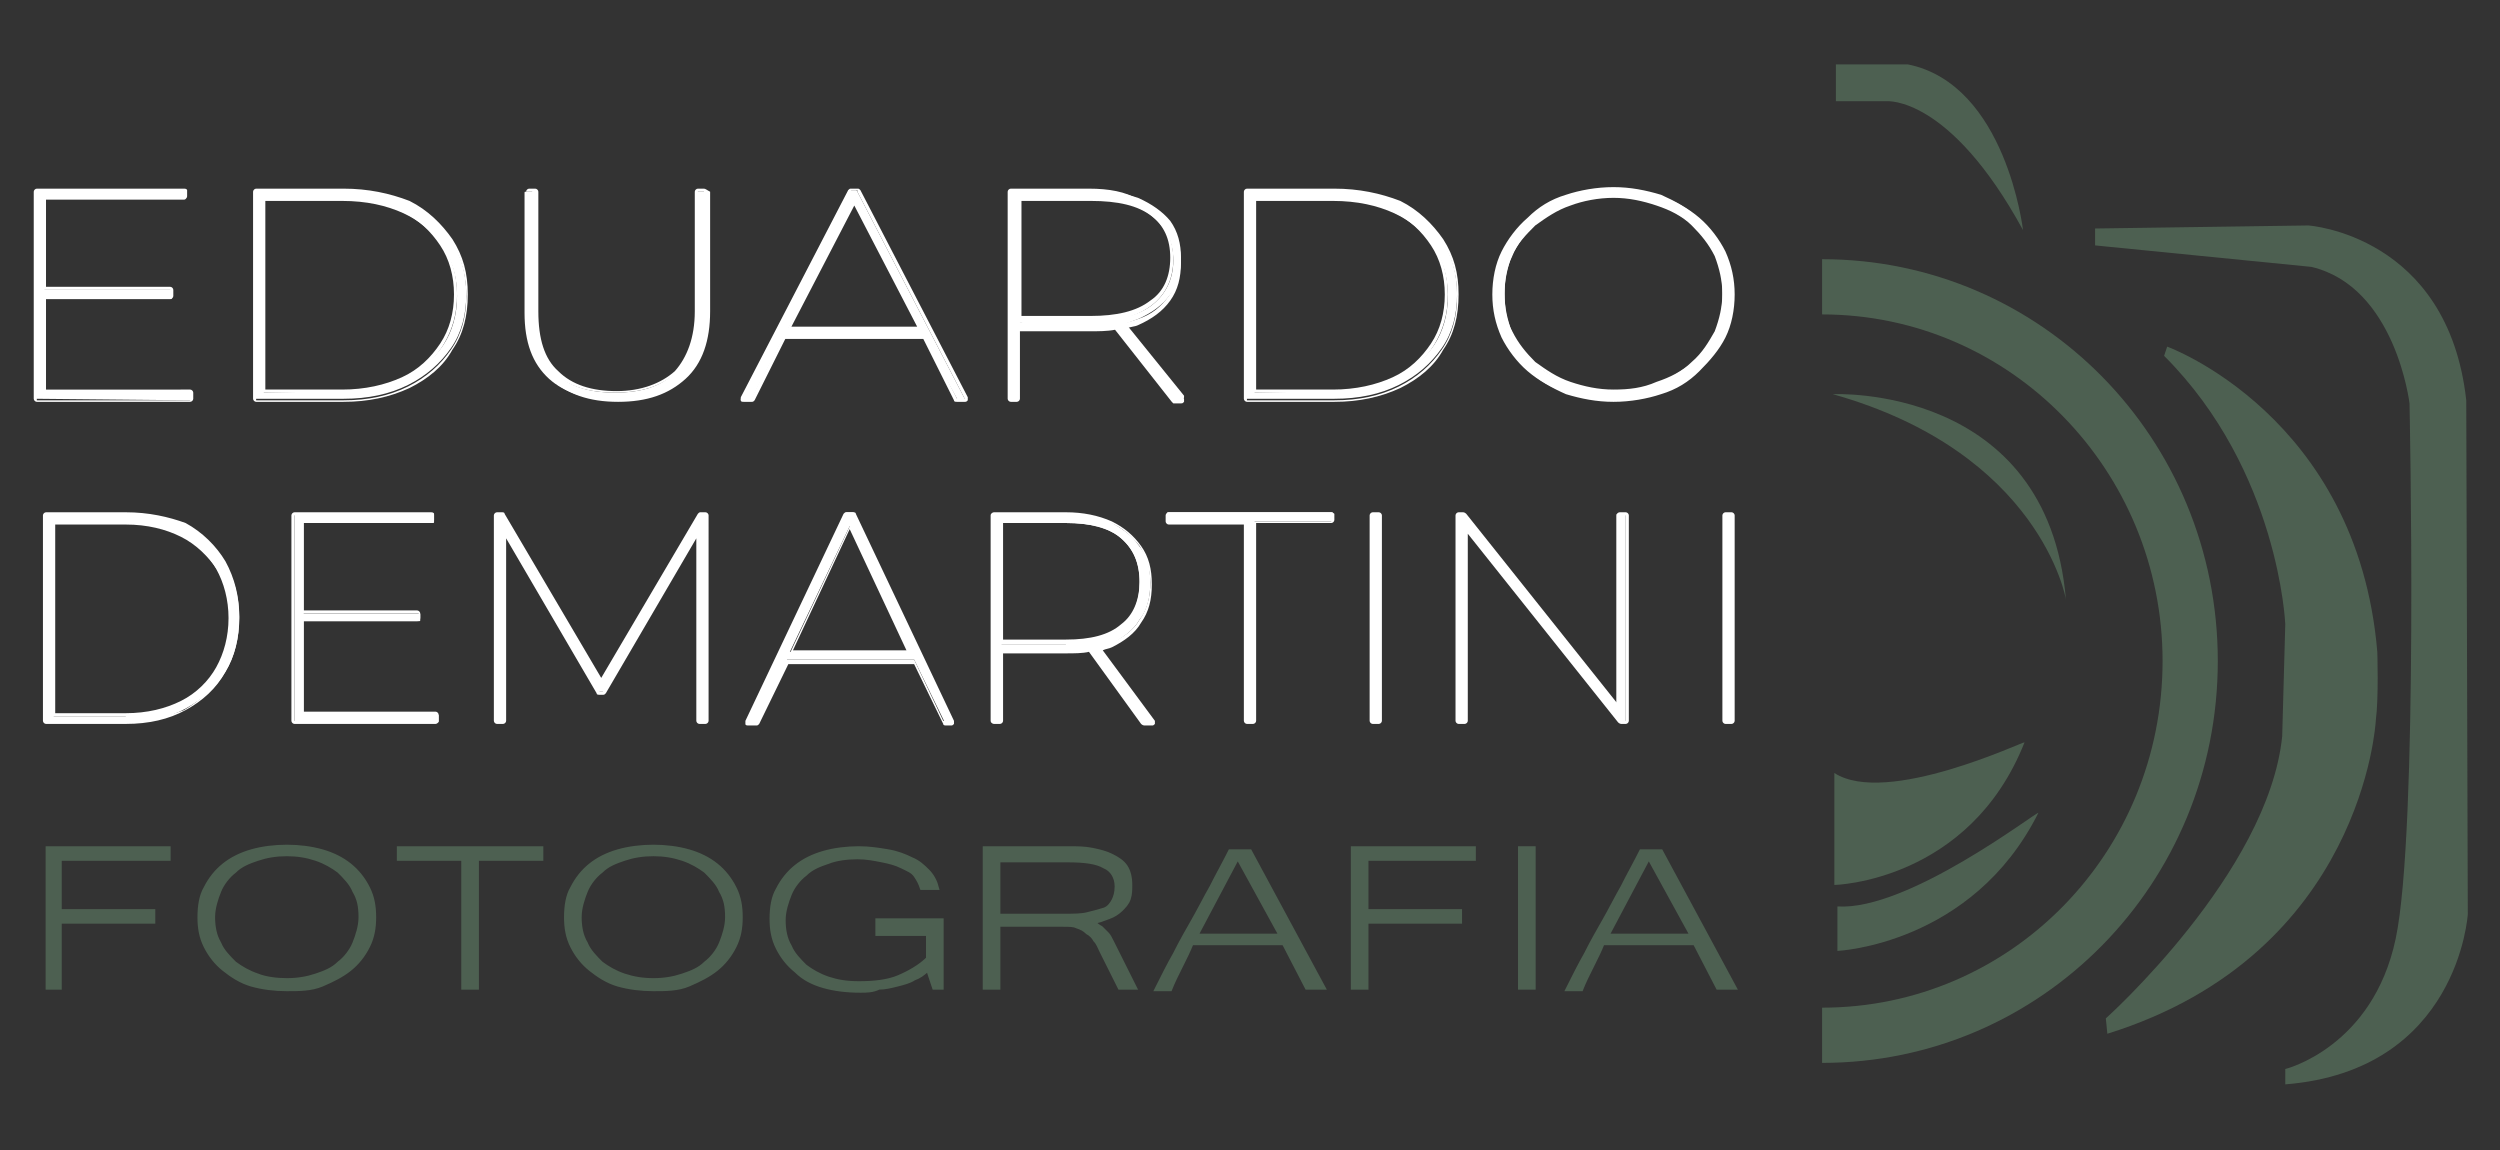 <?xml version="1.0" encoding="utf-8"?>
<!-- Generator: Adobe Illustrator 24.0.0, SVG Export Plug-In . SVG Version: 6.00 Build 0)  -->
<svg version="1.1" id="Capa_1" xmlns="http://www.w3.org/2000/svg" xmlns:xlink="http://www.w3.org/1999/xlink" x="0px" y="0px"
	 viewBox="0 0 163 75" style="enable-background:new 0 0 163 75;" xml:space="preserve">
<rect x="0" y="0" width="163" height="75" fill="#333333" stroke="none"/>
<style type="text/css">
	.st0{fill:#4D6051;}
	.st1{fill:#FFFFFF;}
	.st2{fill:#4D6051;stroke:#4D6051;stroke-width:0.25;stroke-miterlimit:10;}
</style>
<path class="st0" d="M119.6,50.4v7.3c0,0,8.8-0.2,12.4-9.3C132,48.3,123,52.6,119.6,50.4z"/>
<path class="st0" d="M119.8,59.1v2.9c0,0,8.8-0.4,13.1-9C132.8,52.9,124.4,59.4,119.8,59.1z"/>
<path class="st0" d="M118.8,16.9C118.8,16.9,118.8,16.9,118.8,16.9l0,3.6c12.3,0,22.2,10.2,22.2,22.6c0,12.5-9.9,22.6-22.2,22.6v3.6
	c0,0,0,0,0,0c14.3,0,25.8-11.7,25.8-26.2C144.6,28.6,133.1,16.9,118.8,16.9z"/>
<path class="st0" d="M119.7,4.3v2.3h3.3c0,0,4.1-0.4,8.9,8.4c0,0-1.1-9.5-7.5-10.8H119.7z"/>
<path class="st0" d="M119.5,25.7c0,0,14-0.7,15.2,13.4C134.7,39,133,29.5,119.5,25.7z"/>
<path class="st0" d="M136.5,14.9l14-0.2c0,0,9.1,0.6,10.3,11.4l0.1,33.5c0,0-0.6,10.2-11.9,11.1v-1c0,0,5.7-1.4,7.2-8.5
	c1.5-7.1,0.9-34.9,0.9-34.9s-0.9-7.6-6.4-8.9l-14.1-1.4V14.9z"/>
<path class="st0" d="M141.3,22.6c0,0,12.4,4.5,13.7,19.9c0,0,0.1,3-0.1,4.5c0,0-0.8,15.2-17.5,20.4l-0.1-1c0,0,10.6-9.5,11.5-18.4
	l0.2-7.3c0,0-0.4-10-7.9-17.5L141.3,22.6z"/>
<path class="st1" d="M2.4,26c-0.1,0-0.1,0-0.1-0.1V12.5c0-0.1,0-0.1,0.1-0.1H12c0.1,0,0.1,0,0.1,0.1v0.4c0,0.1,0,0.1-0.1,0.1H2.9
	v5.9h8.2c0.1,0,0.1,0,0.1,0.1v0.4c0,0.1,0,0.1-0.1,0.1H2.9v6.1h9.5c0.1,0,0.1,0,0.1,0.1V26c0,0.1,0,0.1-0.1,0.1L2.4,26L2.4,26z"/>
<path class="st1" d="M12,12.5v0.4H2.8v6.1H2.7v0.4h0.1v6.3h9.6v0.4h-10V12.5H12z M11.1,18.9v0.4H2.8v-0.4H11.1z M12,12.3H2.4
	c-0.1,0-0.2,0.1-0.2,0.2v13.5c0,0.1,0.1,0.2,0.2,0.2h10c0.1,0,0.2-0.1,0.2-0.2v-0.4c0-0.1-0.1-0.2-0.2-0.2H3v-5.9h8.1
	c0.1,0,0.2-0.1,0.2-0.2v-0.4c0-0.1-0.1-0.2-0.2-0.2H3V13H12c0.1,0,0.2-0.1,0.2-0.2v-0.4C12.2,12.4,12.2,12.3,12,12.3z"/>
<path class="st1" d="M16.7,26c-0.1,0-0.1,0-0.1-0.1V12.5c0-0.1,0-0.1,0.1-0.1h5.7c1.6,0,3,0.3,4.2,0.9c1.2,0.6,2.1,1.4,2.8,2.4
	c0.7,1,1,2.2,1,3.5c0,1.3-0.3,2.5-1,3.5c-0.7,1-1.6,1.8-2.8,2.4C25.4,25.7,24,26,22.4,26L16.7,26L16.7,26z M22.3,25.5
	c1.5,0,2.8-0.3,4-0.8c1.1-0.5,2-1.3,2.6-2.2c0.6-0.9,0.9-2,0.9-3.2c0-1.2-0.3-2.3-0.9-3.2c-0.6-0.9-1.5-1.7-2.6-2.2
	c-1.1-0.5-2.4-0.8-4-0.8h-5.1v12.5L22.3,25.5L22.3,25.5z"/>
<path class="st1" d="M22.4,12.5c1.6,0,3,0.3,4.2,0.9c1.2,0.6,2.1,1.4,2.8,2.4c0.7,1,1,2.2,1,3.5c0,1.3-0.3,2.5-1,3.5
	c-0.7,1-1.6,1.8-2.8,2.4c-1.2,0.6-2.6,0.9-4.2,0.9h-5.7V12.5H22.4z M17.1,25.6h5.2c1.5,0,2.9-0.3,4-0.8c1.1-0.5,2-1.3,2.6-2.3
	c0.6-1,0.9-2,0.9-3.3c0-1.2-0.3-2.3-0.9-3.3c-0.6-1-1.5-1.7-2.6-2.3c-1.1-0.5-2.5-0.8-4-0.8h-5.2V25.6z M22.4,12.3h-5.7
	c-0.1,0-0.2,0.1-0.2,0.2v13.5c0,0.1,0.1,0.2,0.2,0.2h5.7c1.6,0,3-0.3,4.3-0.9c1.2-0.6,2.2-1.4,2.8-2.5c0.7-1,1-2.2,1-3.6
	s-0.3-2.5-1-3.6c-0.7-1-1.6-1.9-2.8-2.5C25.4,12.6,24,12.3,22.4,12.3z M17.3,13h5c1.5,0,2.8,0.3,3.9,0.8c1.1,0.5,1.9,1.3,2.5,2.2
	c0.6,0.9,0.9,2,0.9,3.2c0,1.2-0.3,2.3-0.9,3.2c-0.6,0.9-1.4,1.7-2.5,2.2c-1.1,0.5-2.4,0.8-3.9,0.8h-5V13L17.3,13z"/>
<path class="st1" d="M40.1,26.1c-1.8,0-3.3-0.5-4.3-1.4c-1.1-1-1.6-2.4-1.6-4.3v-7.8c0-0.1,0-0.1,0.1-0.1h0.4c0.1,0,0.1,0,0.1,0.1
	v7.8c0,1.8,0.5,3.1,1.4,3.9c0.9,0.9,2.2,1.3,3.9,1.3c1.7,0,3-0.4,3.9-1.3c0.9-0.9,1.4-2.2,1.4-3.9v-7.8c0-0.1,0-0.1,0.1-0.1h0.4
	c0.1,0,0.1,0,0.1,0.1v7.8c0,1.9-0.5,3.4-1.6,4.3C43.4,25.6,41.9,26.1,40.1,26.1z"/>
<path class="st1" d="M45.9,12.5v7.8c0,1.9-0.5,3.3-1.6,4.3c-1,1-2.5,1.4-4.2,1.4c-1.8,0-3.2-0.5-4.2-1.4c-1-1-1.6-2.4-1.6-4.3v-7.8
	h0.4v7.8c0,1.8,0.5,3.1,1.4,4c0.9,0.9,2.3,1.3,4,1.3c1.7,0,3-0.4,4-1.3c0.9-0.9,1.4-2.2,1.4-4v-7.8H45.9 M45.9,12.3h-0.4
	c-0.1,0-0.2,0.1-0.2,0.2v7.8c0,1.7-0.5,3-1.3,3.9c-0.9,0.8-2.2,1.3-3.8,1.3c-1.6,0-2.9-0.4-3.8-1.3c-0.9-0.8-1.3-2.1-1.3-3.9v-7.8
	c0-0.1-0.1-0.2-0.2-0.2h-0.4c-0.1,0-0.2,0.1-0.2,0.2v7.8c0,1.9,0.5,3.4,1.6,4.4c1.1,1,2.5,1.5,4.4,1.5s3.3-0.5,4.4-1.5
	c1.1-1,1.6-2.5,1.6-4.4v-7.8C46.1,12.4,46,12.3,45.9,12.3z"/>
<path class="st1" d="M62.4,26C62.4,26,62.3,26,62.4,26L60.2,22h-9.1l-2.1,4c0,0,0,0.1-0.1,0.1h-0.5c0,0-0.1,0-0.1,0c0,0,0-0.1,0-0.1
	l7-13.5c0,0,0-0.1,0.1-0.1h0.4c0,0,0.1,0,0.1,0.1l7,13.5c0,0,0,0.1,0,0.1c0,0,0,0-0.1,0H62.4z M59.9,21.4l-4.2-8.2l-4.3,8.2H59.9z"
	/>
<path class="st1" d="M55.9,12.5l7,13.5h-0.5l-2.1-4.1h0.3l-0.2-0.4h-0.3L55.7,13l0.1-0.2h-0.2l0.1,0.2l-4.4,8.5H51l-0.2,0.4h0.3
	L49,25.9h-0.5l7-13.5H55.9 M60.1,21.5l0.2,0.4h-9.2l0.2-0.4H60.1z M55.9,12.3h-0.4c-0.1,0-0.1,0-0.2,0.1l-7,13.5c0,0.1,0,0.1,0,0.2
	c0,0.1,0.1,0.1,0.2,0.1H49c0.1,0,0.1,0,0.2-0.1l2-4h9l2,4c0,0.1,0.1,0.1,0.2,0.1h0.5c0.1,0,0.1,0,0.2-0.1c0-0.1,0-0.1,0-0.2l-7-13.5
	C56,12.3,56,12.3,55.9,12.3z M51.6,21.3l4.1-7.9l4.1,7.9H51.6z"/>
<path class="st1" d="M76.6,26C76.6,26,76.6,26,76.6,26l-3.9-4.7c-0.5,0.1-1.1,0.1-1.7,0.1h-4.6V26c0,0.1,0,0.1-0.1,0.1h-0.4
	c-0.1,0-0.1,0-0.1-0.1V12.5c0-0.1,0-0.1,0.1-0.1H71c1.2,0,2.3,0.2,3.2,0.5c0.9,0.4,1.6,0.9,2.1,1.5c0.5,0.7,0.7,1.5,0.7,2.4
	c0,0.9-0.2,1.8-0.7,2.4c-0.5,0.7-1.2,1.2-2.1,1.6c-0.3,0.1-0.5,0.2-0.8,0.3l3.8,4.7c0,0,0,0.1,0,0.1c0,0,0,0.1-0.1,0.1L76.6,26
	L76.6,26z M71.1,20.9c1.7,0,3.1-0.3,4-1c0.9-0.7,1.4-1.7,1.4-2.9c0-1.3-0.5-2.2-1.4-2.9c-0.9-0.7-2.2-1-4-1h-4.6v7.9L71.1,20.9
	L71.1,20.9z"/>
<path class="st1" d="M71,12.5c1.2,0,2.3,0.2,3.2,0.5c0.9,0.3,1.6,0.9,2,1.5c0.5,0.7,0.7,1.5,0.7,2.4c0,0.9-0.2,1.7-0.7,2.4
	c-0.5,0.7-1.1,1.2-2,1.5c-0.3,0.1-0.6,0.2-1,0.3l0,0h-0.5l0.1,0.1c-0.5,0.1-1.1,0.1-1.8,0.1h-4.7v-0.2l-0.2,0.2h0.2v4.6h-0.4V12.5
	H71z M66.2,12.8h0.2V21h-0.2l0.2,0.2V21h4.7c1.8,0,3.1-0.4,4-1.1c0.9-0.7,1.4-1.7,1.4-3c0-1.3-0.5-2.3-1.4-3c-0.9-0.7-2.3-1.1-4-1.1
	h-4.7v-0.2L66.2,12.8z M73.2,21.1l3.9,4.8h-0.5l-3.8-4.8C72.9,21.2,73.1,21.1,73.2,21.1z M71,12.3h-5.1c-0.1,0-0.2,0.1-0.2,0.2v13.5
	c0,0.1,0.1,0.2,0.2,0.2h0.4c0.1,0,0.2-0.1,0.2-0.2v-4.4H71c0.6,0,1.2,0,1.7-0.1l3.7,4.7c0,0,0.1,0.1,0.1,0.1h0.5
	c0.1,0,0.1,0,0.2-0.1c0-0.1,0-0.2,0-0.2l-3.7-4.6c0.2-0.1,0.5-0.1,0.7-0.2c0.9-0.4,1.6-0.9,2.1-1.6c0.5-0.7,0.7-1.5,0.7-2.5
	c0-1-0.3-1.8-0.7-2.5c-0.5-0.7-1.2-1.2-2.1-1.6C73.4,12.5,72.3,12.3,71,12.3z M66.6,13h4.5c1.7,0,3,0.3,3.9,1
	c0.9,0.7,1.3,1.6,1.3,2.8c0,1.2-0.4,2.2-1.3,2.8c-0.9,0.7-2.2,1-3.9,1h-4.5L66.6,13L66.6,13z"/>
<path class="st1" d="M81.3,26c-0.1,0-0.1,0-0.1-0.1V12.5c0-0.1,0-0.1,0.1-0.1H87c1.6,0,3,0.3,4.2,0.9c1.2,0.6,2.1,1.4,2.8,2.4
	c0.7,1,1,2.2,1,3.5c0,1.3-0.3,2.5-1,3.5c-0.7,1-1.6,1.8-2.8,2.4C90,25.7,88.6,26,87,26L81.3,26L81.3,26z M86.9,25.5
	c1.5,0,2.8-0.3,4-0.8c1.1-0.5,2-1.3,2.6-2.2c0.6-0.9,0.9-2,0.9-3.2c0-1.2-0.3-2.3-0.9-3.2c-0.6-0.9-1.5-1.7-2.6-2.2
	c-1.1-0.5-2.4-0.8-4-0.8h-5.1v12.5L86.9,25.5L86.9,25.5z"/>
<path class="st1" d="M87,12.5c1.6,0,3,0.3,4.2,0.9c1.2,0.6,2.1,1.4,2.8,2.4c0.7,1,1,2.2,1,3.5c0,1.3-0.3,2.5-1,3.5
	c-0.7,1-1.6,1.8-2.8,2.4c-1.2,0.6-2.6,0.9-4.2,0.9h-5.7V12.5H87z M81.7,25.6h5.2c1.5,0,2.9-0.3,4-0.8c1.1-0.5,2-1.3,2.6-2.3
	c0.6-1,0.9-2,0.9-3.3c0-1.2-0.3-2.3-0.9-3.3c-0.6-1-1.5-1.7-2.6-2.3c-1.1-0.5-2.5-0.8-4-0.8h-5.2V25.6z M87,12.3h-5.7
	c-0.1,0-0.2,0.1-0.2,0.2v13.5c0,0.1,0.1,0.2,0.2,0.2H87c1.6,0,3-0.3,4.3-0.9c1.2-0.6,2.2-1.4,2.8-2.5c0.7-1,1-2.2,1-3.6
	s-0.3-2.5-1-3.6c-0.7-1-1.6-1.9-2.8-2.5C90,12.6,88.6,12.3,87,12.3z M81.9,13h5c1.5,0,2.8,0.3,3.9,0.8c1.1,0.5,1.9,1.3,2.5,2.2
	c0.6,0.9,0.9,2,0.9,3.2c0,1.2-0.3,2.3-0.9,3.2c-0.6,0.9-1.4,1.7-2.5,2.2c-1.1,0.5-2.4,0.8-3.9,0.8h-5V13z"/>
<path class="st1" d="M105.2,26.1c-1.1,0-2.1-0.2-3.1-0.5c-0.9-0.3-1.8-0.8-2.5-1.5c-0.7-0.6-1.3-1.4-1.6-2.2
	c-0.4-0.8-0.6-1.8-0.6-2.7c0-1,0.2-1.9,0.6-2.7c0.4-0.8,0.9-1.6,1.6-2.2c0.7-0.6,1.5-1.1,2.5-1.5c0.9-0.3,2-0.5,3.1-0.5
	c1.1,0,2.1,0.2,3.1,0.5c0.9,0.3,1.8,0.8,2.5,1.5c0.7,0.6,1.3,1.4,1.6,2.2c0.4,0.8,0.6,1.7,0.6,2.7c0,1-0.2,1.9-0.6,2.7
	c-0.4,0.8-0.9,1.6-1.6,2.2c-0.7,0.6-1.5,1.1-2.5,1.5C107.3,25.9,106.3,26.1,105.2,26.1z M105.2,12.9c-1,0-2,0.2-2.8,0.5
	c-0.9,0.3-1.6,0.8-2.3,1.3c-0.6,0.6-1.2,1.2-1.5,2c-0.4,0.8-0.5,1.6-0.5,2.5s0.2,1.7,0.5,2.5c0.4,0.8,0.9,1.4,1.5,2
	c0.6,0.6,1.4,1,2.3,1.3c0.9,0.3,1.8,0.5,2.8,0.5s2-0.2,2.8-0.5c0.9-0.3,1.6-0.8,2.3-1.3c0.6-0.6,1.2-1.2,1.5-2
	c0.4-0.8,0.5-1.6,0.5-2.5s-0.2-1.7-0.5-2.5c-0.4-0.8-0.9-1.4-1.5-2c-0.6-0.6-1.4-1-2.3-1.3C107.1,13.1,106.2,12.9,105.2,12.9z"/>
<path class="st1" d="M105.2,12.4c1.1,0,2.1,0.2,3.1,0.5c0.9,0.3,1.8,0.8,2.4,1.4c0.7,0.6,1.2,1.3,1.6,2.2c0.4,0.8,0.6,1.7,0.6,2.7
	c0,1-0.2,1.9-0.6,2.7c-0.4,0.8-0.9,1.5-1.6,2.2c-0.7,0.6-1.5,1.1-2.4,1.4c-0.9,0.3-2,0.5-3.1,0.5c-1.1,0-2.1-0.2-3.1-0.5
	c-0.9-0.3-1.8-0.8-2.4-1.4c-0.7-0.6-1.2-1.3-1.6-2.2s-0.6-1.7-0.6-2.7c0-1,0.2-1.9,0.6-2.7c0.4-0.8,0.9-1.5,1.6-2.2
	c0.7-0.6,1.5-1.1,2.4-1.4C103,12.6,104.1,12.4,105.2,12.4z M105.2,25.6c1,0,2-0.2,2.9-0.5c0.9-0.3,1.7-0.8,2.3-1.4
	c0.7-0.6,1.2-1.3,1.5-2c0.4-0.8,0.6-1.6,0.6-2.5c0-0.9-0.2-1.8-0.6-2.5c-0.4-0.8-0.9-1.5-1.5-2c-0.7-0.6-1.4-1-2.3-1.4
	c-0.9-0.3-1.8-0.5-2.9-0.5c-1,0-2,0.2-2.9,0.5c-0.9,0.3-1.7,0.8-2.3,1.4c-0.7,0.6-1.2,1.3-1.5,2c-0.4,0.8-0.6,1.6-0.6,2.5
	c0,0.9,0.2,1.8,0.6,2.5c0.4,0.8,0.9,1.5,1.5,2c0.7,0.6,1.4,1,2.3,1.4C103.2,25.5,104.1,25.6,105.2,25.6z M105.2,12.2
	c-1.1,0-2.2,0.2-3.1,0.5c-1,0.3-1.8,0.8-2.5,1.5c-0.7,0.6-1.3,1.4-1.7,2.2c-0.4,0.8-0.6,1.8-0.6,2.8c0,1,0.2,1.9,0.6,2.8
	c0.4,0.8,1,1.6,1.7,2.2c0.7,0.6,1.6,1.1,2.5,1.5c1,0.3,2,0.5,3.1,0.5s2.2-0.2,3.1-0.5c1-0.3,1.8-0.8,2.5-1.5s1.3-1.4,1.7-2.2
	c0.4-0.8,0.6-1.8,0.6-2.8c0-1-0.2-1.9-0.6-2.8c-0.4-0.8-1-1.6-1.7-2.2c-0.7-0.6-1.6-1.1-2.5-1.5C107.3,12.4,106.3,12.2,105.2,12.2z
	 M105.2,25.4c-1,0-1.9-0.2-2.8-0.5c-0.9-0.3-1.6-0.8-2.3-1.3c-0.6-0.6-1.1-1.2-1.5-2c-0.4-0.7-0.5-1.6-0.5-2.5s0.2-1.7,0.5-2.5
	c0.4-0.7,0.8-1.4,1.5-2c0.6-0.6,1.4-1,2.3-1.3c0.9-0.3,1.8-0.5,2.8-0.5c1,0,1.9,0.2,2.8,0.5c0.9,0.3,1.6,0.8,2.3,1.3
	c0.6,0.6,1.1,1.2,1.5,2c0.4,0.7,0.5,1.6,0.5,2.5s-0.2,1.7-0.5,2.5c-0.4,0.7-0.8,1.4-1.5,2c-0.6,0.6-1.4,1-2.3,1.3
	C107.1,25.3,106.2,25.4,105.2,25.4z"/>
<path class="st1" d="M3,47.1c-0.1,0-0.1,0-0.1-0.1V33.6c0-0.1,0-0.1,0.1-0.1h5.2c1.5,0,2.8,0.3,3.9,0.9c1.1,0.6,2,1.4,2.6,2.4
	c0.6,1,0.9,2.2,0.9,3.5c0,1.3-0.3,2.5-0.9,3.5c-0.6,1-1.5,1.8-2.6,2.4c-1.1,0.6-2.4,0.9-3.9,0.9H3L3,47.1z M8.2,46.6
	c1.4,0,2.6-0.3,3.6-0.8c1-0.5,1.8-1.3,2.4-2.2c0.6-0.9,0.8-2,0.8-3.2c0-1.2-0.3-2.3-0.8-3.2c-0.6-0.9-1.4-1.7-2.4-2.2
	c-1-0.5-2.2-0.8-3.6-0.8H3.5v12.5H8.2z"/>
<path class="st1" d="M8.2,33.6c1.5,0,2.7,0.3,3.8,0.9c1.1,0.6,1.9,1.4,2.5,2.4c0.6,1,0.9,2.2,0.9,3.5c0,1.3-0.3,2.5-0.9,3.5
	c-0.6,1-1.5,1.8-2.5,2.4C10.9,46.7,9.7,47,8.2,47H3V33.6H8.2z M3.4,46.7h4.8c1.4,0,2.6-0.3,3.7-0.8c1-0.5,1.8-1.3,2.4-2.3
	c0.6-1,0.8-2,0.8-3.3c0-1.2-0.3-2.3-0.8-3.3c-0.6-1-1.4-1.7-2.4-2.3c-1-0.5-2.3-0.8-3.7-0.8H3.4V46.7z M8.2,33.4H3
	c-0.1,0-0.2,0.1-0.2,0.2V47c0,0.1,0.1,0.2,0.2,0.2h5.2c1.5,0,2.8-0.3,3.9-0.9c1.1-0.6,2-1.4,2.6-2.5c0.6-1,0.9-2.2,0.9-3.6
	c0-1.3-0.3-2.5-0.9-3.6c-0.6-1-1.5-1.9-2.6-2.5C11,33.7,9.7,33.4,8.2,33.4z M3.6,34.1h4.6c1.4,0,2.6,0.3,3.6,0.8
	c1,0.5,1.8,1.3,2.3,2.2c0.5,0.9,0.8,2,0.8,3.2c0,1.2-0.3,2.3-0.8,3.2c-0.5,0.9-1.3,1.7-2.3,2.2c-1,0.5-2.2,0.8-3.6,0.8H3.6V34.1z"/>
<path class="st1" d="M19.3,47.1c-0.1,0-0.1,0-0.1-0.1V33.6c0-0.1,0-0.1,0.1-0.1h8.9c0.1,0,0.1,0,0.1,0.1v0.4c0,0.1,0,0.1-0.1,0.1
	h-8.4v5.9h7.5c0.1,0,0.1,0,0.1,0.1v0.3c0,0.1,0,0.1-0.1,0.1h-7.5v6.1h8.7c0.1,0,0.1,0,0.1,0.1V47c0,0.1,0,0.1-0.1,0.1L19.3,47.1
	L19.3,47.1z"/>
<path class="st1" d="M28.1,33.6v0.4h-8.5V40h-0.1v0.4h0.1v6.3h8.8V47h-9.2V33.6H28.1z M27.3,40v0.4h-7.6V40H27.3z M28.1,33.4h-8.9
	c-0.1,0-0.2,0.1-0.2,0.2V47c0,0.1,0.1,0.2,0.2,0.2h9.2c0.1,0,0.2-0.1,0.2-0.2v-0.4c0-0.1-0.1-0.2-0.2-0.2h-8.6v-5.9h7.4
	c0.1,0,0.2-0.1,0.2-0.2V40c0-0.1-0.1-0.2-0.2-0.2h-7.4v-5.7h8.3c0.1,0,0.2-0.1,0.2-0.2v-0.4C28.3,33.5,28.3,33.4,28.1,33.4z"/>
<path class="st1" d="M45.6,47.1c-0.1,0-0.1,0-0.1-0.1V34.7l-6.1,10.4c0,0,0,0-0.1,0h-0.2c0,0-0.1,0-0.1,0l-6.1-10.4V47
	c0,0.1,0,0.1-0.1,0.1h-0.4c-0.1,0-0.1,0-0.1-0.1V33.6c0-0.1,0-0.1,0.1-0.1h0.3c0,0,0.1,0,0.1,0l6.4,10.9l6.4-10.9c0,0,0,0,0.1,0H46
	c0.1,0,0.1,0,0.1,0.1V47c0,0.1,0,0.1-0.1,0.1L45.6,47.1L45.6,47.1z"/>
<path class="st1" d="M46,33.6V47h-0.4V34.4l0.2-0.3h-0.2v0.3l-6.3,10.7h-0.2l-6.3-10.7v-0.3h-0.2l0.2,0.3V47h-0.4V33.6h0.3l6.5,11
	l-0.1,0.2h0.2l-0.1-0.2l6.5-11H46z M46,33.4h-0.3c-0.1,0-0.1,0-0.2,0.1l-6.3,10.7l-6.3-10.7c0-0.1-0.1-0.1-0.2-0.1h-0.3
	c-0.1,0-0.2,0.1-0.2,0.2V47c0,0.1,0.1,0.2,0.2,0.2h0.4c0.1,0,0.2-0.1,0.2-0.2V35.1l5.9,10.1c0,0.1,0.1,0.1,0.2,0.1h0.2
	c0.1,0,0.1,0,0.2-0.1l5.9-10.1V47c0,0.1,0.1,0.2,0.2,0.2H46c0.1,0,0.2-0.1,0.2-0.2V33.6C46.2,33.5,46.1,33.4,46,33.4z"/>
<path class="st1" d="M61.6,47.1C61.5,47.1,61.5,47.1,61.6,47.1l-2-4.1h-8.3l-1.9,4c0,0,0,0.1-0.1,0.1h-0.5c0,0-0.1,0-0.1,0
	c0,0,0-0.1,0-0.1l6.4-13.5c0,0,0-0.1,0.1-0.1h0.4c0,0,0.1,0,0.1,0.1L62.1,47c0,0,0,0.1,0,0.1c0,0,0,0-0.1,0H61.6L61.6,47.1z
	 M59.3,42.5l-3.9-8.2l-3.9,8.2H59.3z"/>
<path class="st1" d="M55.6,33.6L62,47h-0.5L59.6,43h0.3l-0.2-0.4h-0.2l-4-8.5l0.1-0.2h-0.2l0.1,0.2l-4,8.5h-0.3L50.9,43h0.3L49.3,47
	h-0.5l6.4-13.5H55.6 M59.5,42.6l0.2,0.4h-8.4l0.2-0.4H59.5z M55.6,33.4h-0.4c-0.1,0-0.1,0-0.2,0.1l-6.4,13.5c0,0.1,0,0.1,0,0.2
	c0,0.1,0.1,0.1,0.2,0.1h0.5c0.1,0,0.1,0,0.2-0.1l1.9-3.9h8.2l1.9,3.9c0,0.1,0.1,0.1,0.2,0.1H62c0.1,0,0.1,0,0.2-0.1
	c0-0.1,0-0.1,0-0.2l-6.4-13.5C55.8,33.4,55.7,33.4,55.6,33.4z M51.7,42.4l3.7-7.9l3.7,7.9H51.7z"/>
<path class="st1" d="M74.6,47.1C74.6,47.1,74.5,47.1,74.6,47.1L71,42.4c-0.5,0.1-1,0.1-1.6,0.1h-4.2V47c0,0.1,0,0.1-0.1,0.1h-0.4
	c-0.1,0-0.1,0-0.1-0.1V33.6c0-0.1,0-0.1,0.1-0.1h4.7c1.1,0,2.1,0.2,2.9,0.5c0.8,0.4,1.5,0.9,1.9,1.5C74.8,36.2,75,37,75,38
	c0,0.9-0.2,1.8-0.7,2.4c-0.4,0.7-1.1,1.2-1.9,1.6c-0.2,0.1-0.5,0.2-0.7,0.3l3.5,4.7c0,0,0,0.1,0,0.1c0,0,0,0.1-0.1,0.1L74.6,47.1
	L74.6,47.1z M69.5,41.9c1.6,0,2.8-0.3,3.6-1c0.8-0.7,1.2-1.7,1.2-2.9c0-1.3-0.4-2.2-1.2-2.9c-0.8-0.7-2.1-1-3.6-1h-4.2v7.9H69.5z"/>
<path class="st1" d="M69.5,33.6c1.1,0,2.1,0.2,2.9,0.5c0.8,0.3,1.4,0.9,1.9,1.5c0.4,0.7,0.7,1.5,0.7,2.4c0,0.9-0.2,1.7-0.7,2.4
	c-0.4,0.7-1.1,1.2-1.9,1.5c-0.3,0.1-0.6,0.2-0.9,0.3l0,0H71l0.1,0.1c-0.5,0.1-1,0.1-1.6,0.1h-4.3v-0.2L65,42.4h0.2V47h-0.4V33.6
	H69.5z M65,33.9h0.2V42H65l0.2,0.2V42h4.3c1.6,0,2.9-0.4,3.7-1.1c0.9-0.7,1.3-1.7,1.3-3c0-1.3-0.4-2.3-1.3-3
	c-0.9-0.7-2.1-1.1-3.7-1.1h-4.3v-0.2L65,33.9z M71.5,42.2l3.6,4.8h-0.5l-3.5-4.8C71.2,42.2,71.4,42.2,71.5,42.2z M69.5,33.4h-4.7
	c-0.1,0-0.2,0.1-0.2,0.2V47c0,0.1,0.1,0.2,0.2,0.2h0.4c0.1,0,0.2-0.1,0.2-0.2v-4.4h4.1c0.5,0,1.1,0,1.5-0.1l3.4,4.7
	c0,0,0.1,0.1,0.2,0.1h0.5c0.1,0,0.1,0,0.2-0.1c0-0.1,0-0.2,0-0.2l-3.4-4.6c0.2-0.1,0.4-0.1,0.6-0.2c0.8-0.4,1.5-0.9,1.9-1.6
	c0.5-0.7,0.7-1.5,0.7-2.5c0-1-0.2-1.8-0.7-2.5c-0.5-0.7-1.1-1.2-1.9-1.6C71.6,33.6,70.6,33.4,69.5,33.4z M65.4,34.1h4.1
	c1.6,0,2.8,0.3,3.6,1c0.8,0.7,1.2,1.6,1.2,2.8c0,1.2-0.4,2.2-1.2,2.8c-0.8,0.7-2,1-3.6,1h-4.1V34.1z"/>
<path class="st1" d="M81.3,47.1c-0.1,0-0.1,0-0.1-0.1V34h-5c-0.1,0-0.1,0-0.1-0.1v-0.4c0-0.1,0-0.1,0.1-0.1h10.6
	c0.1,0,0.1,0,0.1,0.1v0.4c0,0.1,0,0.1-0.1,0.1h-5v13c0,0.1,0,0.1-0.1,0.1H81.3z"/>
<path class="st1" d="M86.8,33.6v0.4h-5.1V47h-0.4V33.9h-5.1v-0.4H86.8z M86.8,33.4H76.2c-0.1,0-0.2,0.1-0.2,0.2v0.4
	c0,0.1,0.1,0.2,0.2,0.2h4.9V47c0,0.1,0.1,0.2,0.2,0.2h0.4c0.1,0,0.2-0.1,0.2-0.2V34.1h4.9c0.1,0,0.2-0.1,0.2-0.2v-0.4
	C87,33.5,86.9,33.4,86.8,33.4z"/>
<path class="st1" d="M89.5,47.1c-0.1,0-0.1,0-0.1-0.1V33.6c0-0.1,0-0.1,0.1-0.1h0.4c0.1,0,0.1,0,0.1,0.1V47c0,0.1,0,0.1-0.1,0.1
	L89.5,47.1L89.5,47.1z"/>
<path class="st1" d="M89.9,33.6V47h-0.4V33.6H89.9z M89.9,33.4h-0.4c-0.1,0-0.2,0.1-0.2,0.2V47c0,0.1,0.1,0.2,0.2,0.2h0.4
	c0.1,0,0.2-0.1,0.2-0.2V33.6C90.1,33.5,90,33.4,89.9,33.4z"/>
<path class="st1" d="M105.6,47.1C105.6,47.1,105.6,47.1,105.6,47.1l-10-12.6V47c0,0.1,0,0.1-0.1,0.1h-0.4c-0.1,0-0.1,0-0.1-0.1V33.6
	c0-0.1,0-0.1,0.1-0.1h0.3c0,0,0.1,0,0.1,0l9.9,12.5V33.6c0-0.1,0-0.1,0.1-0.1h0.4c0.1,0,0.1,0,0.1,0.1V47c0,0.1,0,0.1-0.1,0.1
	L105.6,47.1L105.6,47.1z"/>
<path class="st1" d="M106,33.6V47h-0.3L95.5,34.3V34h-0.2l0.2,0.3V47h-0.4V33.6h0.3l10.1,12.7v0.3h0.2l-0.2-0.3V33.6H106z M106,33.4
	h-0.4c-0.1,0-0.2,0.1-0.2,0.2v12.2l-9.8-12.3c0,0-0.1-0.1-0.2-0.1h-0.3c-0.1,0-0.2,0.1-0.2,0.2V47c0,0.1,0.1,0.2,0.2,0.2h0.4
	c0.1,0,0.2-0.1,0.2-0.2V34.8l9.8,12.3c0,0,0.1,0.1,0.2,0.1h0.3c0.1,0,0.2-0.1,0.2-0.2V33.6C106.2,33.5,106.1,33.4,106,33.4z"/>
<path class="st1" d="M112.5,47.1c-0.1,0-0.1,0-0.1-0.1V33.6c0-0.1,0-0.1,0.1-0.1h0.4c0.1,0,0.1,0,0.1,0.1V47c0,0.1,0,0.1-0.1,0.1
	L112.5,47.1L112.5,47.1z"/>
<path class="st1" d="M112.9,33.6V47h-0.4V33.6H112.9z M112.9,33.4h-0.4c-0.1,0-0.2,0.1-0.2,0.2V47c0,0.1,0.1,0.2,0.2,0.2h0.4
	c0.1,0,0.2-0.1,0.2-0.2V33.6C113.1,33.5,113,33.4,112.9,33.4z"/>
<g>
	<path class="st2" d="M10.9,56h-7v3.4H10v0.7H3.9v4.3H3.1v-9.1h7.9V56z"/>
	<path class="st2" d="M18.7,55.2c0.8,0,1.6,0.1,2.3,0.3c0.7,0.2,1.3,0.5,1.8,0.9s0.9,0.9,1.2,1.5c0.3,0.6,0.4,1.2,0.4,1.9
		c0,0.7-0.1,1.3-0.4,1.9s-0.7,1.1-1.2,1.5c-0.5,0.4-1.1,0.7-1.8,1s-1.5,0.3-2.3,0.3s-1.6-0.1-2.3-0.3c-0.7-0.2-1.3-0.6-1.8-1
		c-0.5-0.4-0.9-0.9-1.2-1.5c-0.3-0.6-0.4-1.2-0.4-1.9c0-0.7,0.1-1.4,0.4-1.9c0.3-0.6,0.7-1.1,1.2-1.5s1.1-0.7,1.8-0.9
		S17.9,55.2,18.7,55.2z M18.7,63.9c0.7,0,1.3-0.1,1.9-0.3c0.6-0.2,1.1-0.4,1.5-0.8c0.4-0.3,0.8-0.8,1-1.3c0.2-0.5,0.4-1.1,0.4-1.7
		c0-0.7-0.1-1.2-0.4-1.7c-0.2-0.5-0.6-0.9-1-1.3c-0.4-0.3-0.9-0.6-1.5-0.8s-1.2-0.3-1.9-0.3c-0.7,0-1.3,0.1-1.9,0.3
		c-0.6,0.2-1.1,0.4-1.5,0.8c-0.4,0.3-0.8,0.8-1,1.3c-0.2,0.5-0.4,1.1-0.4,1.7c0,0.6,0.1,1.2,0.4,1.7c0.2,0.5,0.6,0.9,1,1.3
		c0.4,0.3,0.9,0.6,1.5,0.8C17.3,63.8,18,63.9,18.7,63.9z"/>
	<path class="st2" d="M35.3,56h-4.2v8.4h-0.9V56H26v-0.7h9.3V56z"/>
	<path class="st2" d="M42.6,55.2c0.8,0,1.6,0.1,2.3,0.3c0.7,0.2,1.3,0.5,1.8,0.9s0.9,0.9,1.2,1.5c0.3,0.6,0.4,1.2,0.4,1.9
		c0,0.7-0.1,1.3-0.4,1.9s-0.7,1.1-1.2,1.5c-0.5,0.4-1.1,0.7-1.8,1s-1.5,0.3-2.3,0.3s-1.6-0.1-2.3-0.3c-0.7-0.2-1.3-0.6-1.8-1
		c-0.5-0.4-0.9-0.9-1.2-1.5c-0.3-0.6-0.4-1.2-0.4-1.9c0-0.7,0.1-1.4,0.4-1.9c0.3-0.6,0.7-1.1,1.2-1.5s1.1-0.7,1.8-0.9
		S41.8,55.2,42.6,55.2z M42.6,63.9c0.7,0,1.3-0.1,1.9-0.3c0.6-0.2,1.1-0.4,1.5-0.8c0.4-0.3,0.8-0.8,1-1.3c0.2-0.5,0.4-1.1,0.4-1.7
		c0-0.7-0.1-1.2-0.4-1.7c-0.2-0.5-0.6-0.9-1-1.3c-0.4-0.3-0.9-0.6-1.5-0.8s-1.2-0.3-1.9-0.3c-0.7,0-1.3,0.1-1.9,0.3
		c-0.6,0.2-1.1,0.4-1.5,0.8c-0.4,0.3-0.8,0.8-1,1.3c-0.2,0.5-0.4,1.1-0.4,1.7c0,0.6,0.1,1.2,0.4,1.7c0.2,0.5,0.6,0.9,1,1.3
		c0.4,0.3,0.9,0.6,1.5,0.8C41.3,63.8,41.9,63.9,42.6,63.9z"/>
	<path class="st2" d="M56.1,64.6c-0.9,0-1.7-0.1-2.4-0.3c-0.7-0.2-1.3-0.5-1.8-1c-0.5-0.4-0.9-0.9-1.2-1.5s-0.4-1.2-0.4-1.9
		c0-0.7,0.1-1.4,0.4-1.9c0.3-0.6,0.7-1.1,1.2-1.5c0.5-0.4,1.1-0.7,1.8-0.9c0.7-0.2,1.5-0.3,2.3-0.3c0.7,0,1.3,0.1,1.9,0.2
		c0.6,0.1,1.1,0.3,1.5,0.5c0.5,0.2,0.8,0.5,1.1,0.8c0.3,0.3,0.5,0.7,0.6,1.1h-1c-0.1-0.3-0.2-0.5-0.4-0.8s-0.5-0.4-0.9-0.6
		c-0.4-0.2-0.8-0.3-1.3-0.4c-0.5-0.1-1-0.2-1.6-0.2c-0.7,0-1.4,0.1-1.9,0.3c-0.6,0.2-1.1,0.4-1.5,0.8c-0.4,0.3-0.8,0.8-1,1.3
		c-0.2,0.5-0.4,1.1-0.4,1.7c0,0.6,0.1,1.2,0.4,1.7c0.2,0.5,0.6,0.9,1,1.3c0.4,0.3,0.9,0.6,1.5,0.8c0.6,0.2,1.2,0.3,2,0.3
		c1,0,1.9-0.1,2.6-0.4c0.7-0.3,1.4-0.7,1.9-1.2v-1.6h-3.3V60h4.2v4.4h-0.5l-0.4-1.2c-0.3,0.3-0.6,0.5-0.9,0.6
		c-0.3,0.2-0.7,0.3-1.1,0.4c-0.4,0.1-0.8,0.2-1.2,0.2C56.9,64.6,56.5,64.6,56.1,64.6z"/>
	<path class="st2" d="M74,64.4h-1L71.8,62c-0.1-0.2-0.2-0.5-0.4-0.7c-0.1-0.2-0.3-0.4-0.5-0.5c-0.2-0.2-0.4-0.3-0.7-0.4
		c-0.2-0.1-0.5-0.1-0.9-0.1h-4.2v4.1h-0.9v-9.1h5.5c0.5,0,1,0,1.5,0.1c0.5,0.1,0.9,0.2,1.3,0.4c0.4,0.2,0.7,0.4,0.9,0.7
		c0.2,0.3,0.3,0.7,0.3,1.2c0,0.3,0,0.6-0.1,0.9c-0.1,0.3-0.3,0.5-0.5,0.7s-0.5,0.4-0.8,0.5c-0.3,0.1-0.7,0.3-1.1,0.3
		c0.2,0.1,0.4,0.3,0.6,0.4c0.1,0.1,0.3,0.3,0.4,0.4c0.1,0.1,0.2,0.3,0.3,0.5c0.1,0.2,0.2,0.4,0.3,0.6L74,64.4z M65.2,59.7h4.2
		c0.6,0,1.1,0,1.5-0.1c0.4-0.1,0.8-0.2,1.1-0.3s0.5-0.4,0.6-0.6c0.1-0.2,0.2-0.5,0.2-0.9c0-0.6-0.3-1.1-0.8-1.3
		c-0.5-0.3-1.3-0.4-2.4-0.4h-4.5V59.7z"/>
	<path class="st2" d="M86.3,64.4h-1.1l-1.5-2.9h-6c-0.2,0.5-0.4,0.9-0.7,1.5s-0.5,1-0.7,1.5h-0.9c0.4-0.8,0.8-1.6,1.2-2.3
		c0.4-0.8,0.8-1.5,1.2-2.2c0.4-0.7,0.8-1.5,1.2-2.2c0.4-0.8,0.8-1.5,1.2-2.3h1.3L86.3,64.4z M83.5,61l-2.8-5.1L78,61H83.5z"/>
	<path class="st2" d="M96.1,56h-7v3.4h6.1v0.7h-6.1v4.3h-0.9v-9.1h7.9V56z"/>
	<path class="st2" d="M100,64.4h-0.9v-9.1h0.9V64.4z"/>
	<path class="st2" d="M113.1,64.4H112l-1.5-2.9h-6c-0.2,0.5-0.4,0.9-0.7,1.5s-0.5,1-0.7,1.5h-0.9c0.4-0.8,0.8-1.6,1.2-2.3
		c0.4-0.8,0.8-1.5,1.2-2.2s0.8-1.5,1.2-2.2c0.4-0.8,0.8-1.5,1.2-2.3h1.3L113.1,64.4z M110.3,61l-2.8-5.1l-2.7,5.1H110.3z"/>
</g>
</svg>
